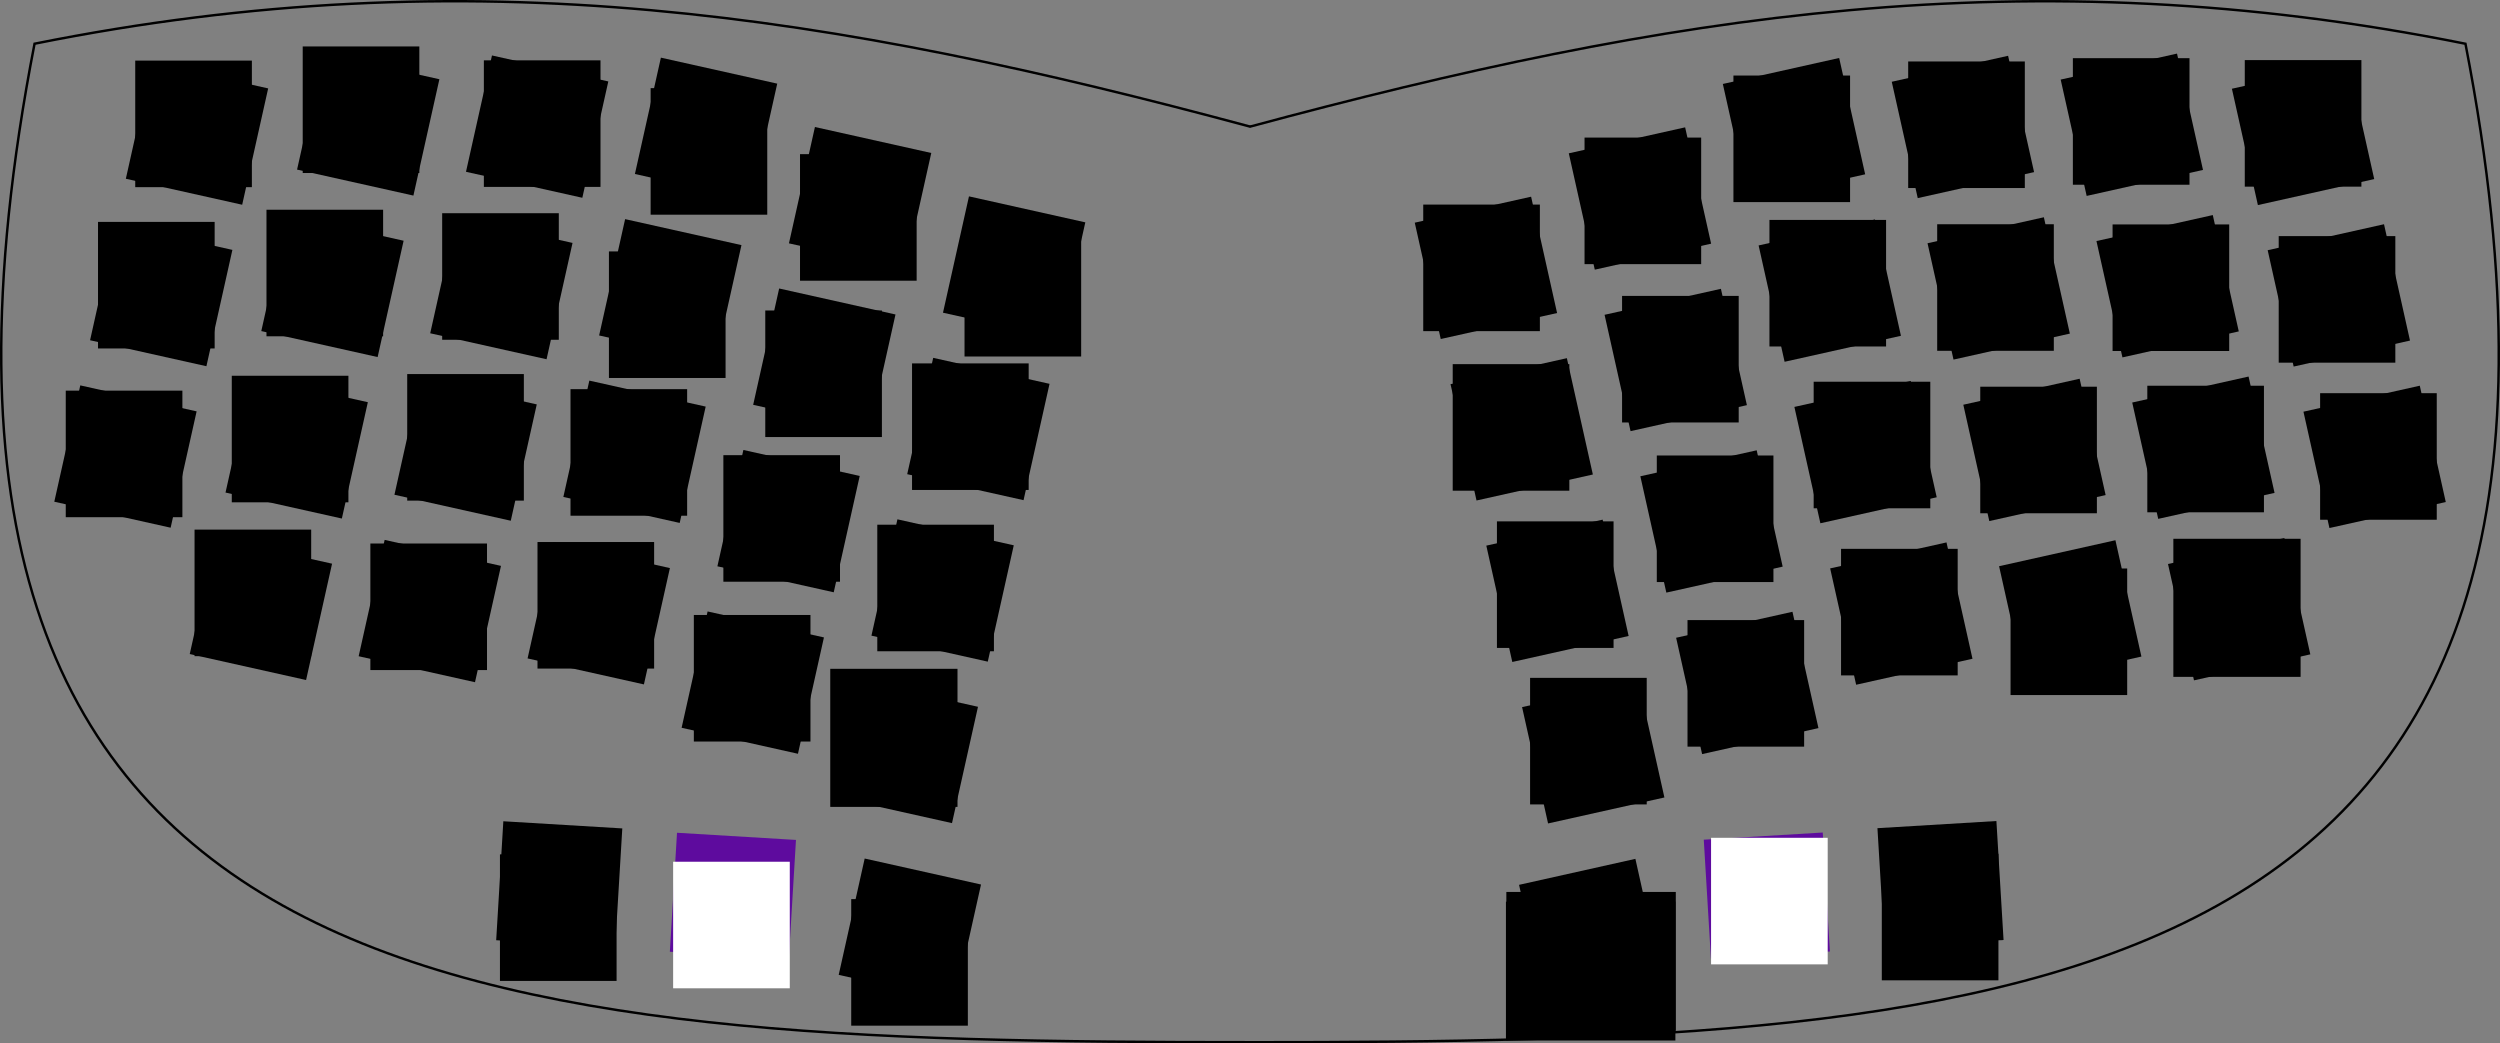 <?xml version="1.0" encoding="UTF-8" standalone="no"?>
<!-- Created with Inkscape (http://www.inkscape.org/) -->

<svg
   xmlns:dc="http://purl.org/dc/elements/1.1/"
   xmlns:cc="http://creativecommons.org/ns#"
   xmlns:rdf="http://www.w3.org/1999/02/22-rdf-syntax-ns#"
   xmlns:svg="http://www.w3.org/2000/svg"
   xmlns="http://www.w3.org/2000/svg"
   xmlns:sodipodi="http://sodipodi.sourceforge.net/DTD/sodipodi-0.dtd"
   xmlns:inkscape="http://www.inkscape.org/namespaces/inkscape"
   width="1017.66"
   height="424.758"
   id="svg4784"
   version="1.1"
   inkscape:version="0.48.3.1 r9886"
   sodipodi:docname="fn-ctrl-layer.svg"
   inkscape:export-filename="/home/suenot/Dropbox/catboard3/article/fn-ctrl-layer.png"
   inkscape:export-xdpi="90"
   inkscape:export-ydpi="90">
  <rect width="100%" height="100%" fill="#808080" stroke="none"/>
  <defs
     id="defs4786" />
  <sodipodi:namedview
     id="base"
     pagecolor="#ffffff"
     bordercolor="#666666"
     borderopacity="1.0"
     inkscape:pageopacity="0.0"
     inkscape:pageshadow="2"
     inkscape:zoom="0.49497475"
     inkscape:cx="432.07545"
     inkscape:cy="102.98766"
     inkscape:document-units="px"
     inkscape:current-layer="layer1"
     showgrid="false"
     fit-margin-top="0"
     fit-margin-left="0"
     fit-margin-right="0"
     fit-margin-bottom="0"
     inkscape:window-width="1024"
     inkscape:window-height="744"
     inkscape:window-x="0"
     inkscape:window-y="24"
     inkscape:window-maximized="1" />
  <g
     inkscape:label="Layer 1"
     inkscape:groupmode="layer"
     id="layer1"
     transform="translate(240.259,-168.555)">
    <rect
       transform="matrix(-0.976,0.218,0.218,0.976,0,0)"
       y="326.579"
       x="-588.863"
       height="48.523"
       width="48.523"
       id="rect6707-4-7-2-7-1-8"
       style="fill:#000000;fill-opacity:1;stroke:none" />
    <rect
       style="fill:#000000;fill-opacity:1;stroke:none"
       id="rect6709-46-4-1-5-4-5"
       width="48.523"
       height="48.523"
       x="-521.565"
       y="312.462"
       transform="matrix(-0.976,0.218,0.218,0.976,0,0)" />
    <rect
       transform="matrix(-0.976,0.218,0.218,0.976,0,0)"
       y="298.346"
       x="-454.266"
       height="48.523"
       width="48.523"
       id="rect6711-9-0-5-5-6-3"
       style="fill:#000000;fill-opacity:1;stroke:none" />
    <rect
       style="fill:#000000;fill-opacity:1;stroke:none"
       id="rect6713-8-9-3-3-0-5"
       width="48.523"
       height="48.523"
       x="-386.919"
       y="312.23"
       transform="matrix(-0.976,0.218,0.218,0.976,0,0)" />
    <rect
       transform="matrix(-0.976,0.218,0.218,0.976,0,0)"
       y="326.114"
       x="-319.572"
       height="48.523"
       width="48.523"
       id="rect6715-5-4-6-93-5-4"
       style="fill:#000000;fill-opacity:1;stroke:none" />
    <rect
       style="fill:#000000;fill-opacity:1;stroke:none"
       id="rect6721-6-8-3-9-2-9"
       width="48.523"
       height="48.523"
       x="-588.747"
       y="393.901"
       transform="matrix(-0.976,0.218,0.218,0.976,0,0)" />
    <rect
       transform="matrix(-0.976,0.218,0.218,0.976,0,0)"
       y="379.785"
       x="-521.448"
       height="48.523"
       width="48.523"
       id="rect6723-0-2-4-5-5-8"
       style="fill:#000000;fill-opacity:1;stroke:none" />
    <rect
       style="fill:#000000;fill-opacity:1;stroke:none"
       id="rect6725-7-4-6-1-1-3"
       width="48.523"
       height="48.523"
       x="-454.15"
       y="365.669"
       transform="matrix(-0.976,0.218,0.218,0.976,0,0)" />
    <rect
       transform="matrix(-0.976,0.218,0.218,0.976,0,0)"
       y="379.553"
       x="-386.803"
       height="48.523"
       width="48.523"
       id="rect6727-2-5-0-10-5-4"
       style="fill:#000000;fill-opacity:1;stroke:none" />
    <rect
       style="fill:#000000;fill-opacity:1;stroke:none"
       id="rect6729-7-5-6-8-4-4"
       width="48.523"
       height="48.523"
       x="-319.456"
       y="393.436"
       transform="matrix(-0.976,0.218,0.218,0.976,0,0)" />
    <rect
       transform="matrix(-0.976,0.218,0.218,0.976,0,0)"
       y="461.224"
       x="-588.631"
       height="48.523"
       width="48.523"
       id="rect6735-6-7-4-4-5-0"
       style="fill:#000000;fill-opacity:1;stroke:none" />
    <rect
       style="fill:#000000;fill-opacity:1;stroke:none"
       id="rect6737-4-1-1-5-8-8"
       width="48.523"
       height="48.523"
       x="-521.332"
       y="447.108"
       transform="matrix(-0.976,0.218,0.218,0.976,0,0)" />
    <rect
       transform="matrix(-0.976,0.218,0.218,0.976,0,0)"
       y="432.992"
       x="-454.034"
       height="48.523"
       width="48.523"
       id="rect6739-7-1-9-3-6-0"
       style="fill:#000000;fill-opacity:1;stroke:none" />
    <rect
       style="fill:#000000;fill-opacity:1;stroke:none"
       id="rect6741-1-5-6-6-4-6"
       width="48.523"
       height="48.523"
       x="-386.687"
       y="446.875"
       transform="matrix(-0.976,0.218,0.218,0.976,0,0)" />
    <rect
       transform="matrix(-0.976,0.218,0.218,0.976,0,0)"
       y="460.759"
       x="-319.34"
       height="48.523"
       width="48.523"
       id="rect6743-3-2-7-2-7-0"
       style="fill:#000000;fill-opacity:1;stroke:none" />
    <rect
       style="fill:#000000;fill-opacity:1;stroke:none"
       id="rect6749-2-7-1-3-0-7"
       width="48.523"
       height="48.523"
       x="-588.515"
       y="528.547"
       transform="matrix(-0.976,0.218,0.218,0.976,0,0)" />
    <rect
       transform="matrix(-0.976,0.218,0.218,0.976,0,0)"
       y="514.431"
       x="-521.216"
       height="48.523"
       width="48.523"
       id="rect6751-1-6-2-98-1-7"
       style="fill:#000000;fill-opacity:1;stroke:none" />
    <rect
       style="fill:#000000;fill-opacity:1;stroke:none"
       id="rect6753-6-1-6-7-2-0"
       width="48.523"
       height="48.523"
       x="-453.917"
       y="500.314"
       transform="matrix(-0.976,0.218,0.218,0.976,0,0)" />
    <rect
       transform="matrix(-0.976,0.218,0.218,0.976,0,0)"
       y="514.198"
       x="-386.571"
       height="48.523"
       width="48.523"
       id="rect6755-38-4-0-8-7-4"
       style="fill:#000000;fill-opacity:1;stroke:none" />
    <rect
       style="fill:#000000;fill-opacity:1;stroke:none"
       id="rect6757-3-2-2-3-0-9"
       width="48.523"
       height="48.523"
       x="-319.223"
       y="528.082"
       transform="matrix(-0.976,0.218,0.218,0.976,0,0)" />
    <rect
       style="fill:#5e0b9e;fill-opacity:1;stroke:none"
       id="rect6761-8-2-4-6-2-9"
       width="48.523"
       height="48.523"
       x="-470.446"
       y="536.747"
       transform="matrix(-0.998,0.06,0.06,0.998,0,0)" />
    <rect
       transform="matrix(-0.976,0.218,0.218,0.976,0,0)"
       y="598.415"
       x="-302.247"
       height="48.523"
       width="48.523"
       id="rect6763-60-2-1-2-9-5"
       style="fill:#000000;fill-opacity:1;stroke:none" />
    <rect
       style="fill:#000000;fill-opacity:1;stroke:none"
       id="rect6761-8-2-6-0-4-3-7"
       width="48.523"
       height="48.523"
       x="-541.308"
       y="536.313"
       transform="matrix(-0.998,0.06,0.06,0.998,0,0)" />
    <rect
       transform="matrix(0.976,0.218,-0.218,0.976,0,0)"
       y="209.358"
       x="-64.668"
       height="48.523"
       width="48.523"
       id="rect6707-4-7-2-1-6-7-7"
       style="fill:#000000;fill-opacity:1;stroke:none" />
    <rect
       style="fill:#000000;fill-opacity:1;stroke:none"
       id="rect6709-46-4-1-3-1-3-5"
       width="48.523"
       height="48.523"
       x="2.631"
       y="195.242"
       transform="matrix(0.976,0.218,-0.218,0.976,0,0)" />
    <rect
       transform="matrix(0.976,0.218,-0.218,0.976,0,0)"
       y="181.126"
       x="69.929"
       height="48.523"
       width="48.523"
       id="rect6711-9-0-5-8-4-1-6"
       style="fill:#000000;fill-opacity:1;stroke:none" />
    <rect
       style="fill:#000000;fill-opacity:1;stroke:none"
       id="rect6713-8-9-3-1-5-2-4"
       width="48.523"
       height="48.523"
       x="137.277"
       y="195.009"
       transform="matrix(0.976,0.218,-0.218,0.976,0,0)" />
    <rect
       transform="matrix(0.976,0.218,-0.218,0.976,0,0)"
       y="208.893"
       x="204.624"
       height="48.523"
       width="48.523"
       id="rect6715-5-4-6-9-5-4-5"
       style="fill:#000000;fill-opacity:1;stroke:none" />
    <rect
       style="fill:#000000;fill-opacity:1;stroke:none"
       id="rect6721-6-8-3-2-4-0-9"
       width="48.523"
       height="48.523"
       x="-64.551"
       y="276.681"
       transform="matrix(0.976,0.218,-0.218,0.976,0,0)" />
    <rect
       transform="matrix(0.976,0.218,-0.218,0.976,0,0)"
       y="262.564"
       x="2.747"
       height="48.523"
       width="48.523"
       id="rect6723-0-2-4-7-2-6-0"
       style="fill:#000000;fill-opacity:1;stroke:none" />
    <rect
       style="fill:#000000;fill-opacity:1;stroke:none"
       id="rect6725-7-4-6-9-8-3-7"
       width="48.523"
       height="48.523"
       x="70.046"
       y="248.448"
       transform="matrix(0.976,0.218,-0.218,0.976,0,0)" />
    <rect
       transform="matrix(0.976,0.218,-0.218,0.976,0,0)"
       y="262.332"
       x="137.393"
       height="48.523"
       width="48.523"
       id="rect6727-2-5-0-1-7-2-9"
       style="fill:#000000;fill-opacity:1;stroke:none" />
    <rect
       style="fill:#000000;fill-opacity:1;stroke:none"
       id="rect6729-7-5-6-6-2-9-1"
       width="48.523"
       height="48.523"
       x="204.74"
       y="276.216"
       transform="matrix(0.976,0.218,-0.218,0.976,0,0)" />
    <rect
       transform="matrix(0.976,0.218,-0.218,0.976,0,0)"
       y="344.003"
       x="-64.435"
       height="48.523"
       width="48.523"
       id="rect6735-6-7-4-0-2-3-2"
       style="fill:#000000;fill-opacity:1;stroke:none" />
    <rect
       style="fill:#000000;fill-opacity:1;stroke:none"
       id="rect6737-4-1-1-3-7-6-6"
       width="48.523"
       height="48.523"
       x="2.864"
       y="329.887"
       transform="matrix(0.976,0.218,-0.218,0.976,0,0)" />
    <rect
       transform="matrix(0.976,0.218,-0.218,0.976,0,0)"
       y="315.771"
       x="70.162"
       height="48.523"
       width="48.523"
       id="rect6739-7-1-9-6-1-4-2"
       style="fill:#000000;fill-opacity:1;stroke:none" />
    <rect
       style="fill:#000000;fill-opacity:1;stroke:none"
       id="rect6741-1-5-6-8-7-9-8"
       width="48.523"
       height="48.523"
       x="137.509"
       y="329.655"
       transform="matrix(0.976,0.218,-0.218,0.976,0,0)" />
    <rect
       transform="matrix(0.976,0.218,-0.218,0.976,0,0)"
       y="343.539"
       x="204.857"
       height="48.523"
       width="48.523"
       id="rect6743-3-2-7-5-2-3-8"
       style="fill:#000000;fill-opacity:1;stroke:none" />
    <rect
       style="fill:#000000;fill-opacity:1;stroke:none"
       id="rect6749-2-7-1-4-9-5-0"
       width="48.523"
       height="48.523"
       x="-64.319"
       y="411.326"
       transform="matrix(0.976,0.218,-0.218,0.976,0,0)" />
    <rect
       transform="matrix(0.976,0.218,-0.218,0.976,0,0)"
       y="397.21"
       x="2.98"
       height="48.523"
       width="48.523"
       id="rect6751-1-6-2-9-2-5-0"
       style="fill:#000000;fill-opacity:1;stroke:none" />
    <rect
       style="fill:#000000;fill-opacity:1;stroke:none"
       id="rect6753-6-1-6-9-8-0-4"
       width="48.523"
       height="48.523"
       x="70.278"
       y="383.094"
       transform="matrix(0.976,0.218,-0.218,0.976,0,0)" />
    <rect
       transform="matrix(0.976,0.218,-0.218,0.976,0,0)"
       y="396.978"
       x="137.625"
       height="48.523"
       width="48.523"
       id="rect6755-38-4-0-3-8-4-2"
       style="fill:#000000;fill-opacity:1;stroke:none" />
    <rect
       style="fill:#000000;fill-opacity:1;stroke:none"
       id="rect6757-3-2-2-0-0-7-7"
       width="48.523"
       height="48.523"
       x="204.973"
       y="410.861"
       transform="matrix(0.976,0.218,-0.218,0.976,0,0)" />
    <rect
       style="fill:#5e0b9e;fill-opacity:1;stroke:none"
       id="rect6761-8-2-4-0-5-1-3"
       width="48.523"
       height="48.523"
       x="65.735"
       y="504.611"
       transform="matrix(0.998,0.06,-0.06,0.998,0,0)" />
    <rect
       transform="matrix(0.976,0.218,-0.218,0.976,0,0)"
       y="481.194"
       x="221.949"
       height="48.523"
       width="48.523"
       id="rect6763-60-2-1-7-9-8-2"
       style="fill:#000000;fill-opacity:1;stroke:none" />
    <rect
       style="fill:#000000;fill-opacity:1;stroke:none"
       id="rect6761-8-2-6-0-0-1-3-3"
       width="48.523"
       height="48.523"
       x="-5.129"
       y="504.178"
       transform="matrix(0.998,0.06,-0.06,0.998,0,0)" />
    <flowRoot
       xml:space="preserve"
       id="flowRoot4253-7-7-0-6-8-6-8-4-7-1"
       style="font-size:40px;font-style:normal;font-weight:normal;line-height:125%;letter-spacing:0px;word-spacing:0px;fill:#000000;fill-opacity:1;stroke:none;font-family:Sans"
       transform="matrix(1.091,0,0,1.091,89.993,132.032)"><flowRegion
         id="flowRegion4255-3-7-5-3-8-1-4-7-0-3"><rect
           id="rect4257-4-4-5-2-2-7-2-7-4-3"
           width="47.477"
           height="51.518"
           x="7.071"
           y="283.019" /></flowRegion><flowPara
         id="flowPara4259-7-5-7-5-2-1-3-9-5-76"
         style="text-align:center;text-anchor:middle;fill:#ffffff">.</flowPara></flowRoot>    <flowRoot
       xml:space="preserve"
       id="flowRoot4253-7-7-0-6-8-6-8-5-2-7-3-4"
       style="font-size:40px;font-style:normal;font-weight:normal;line-height:125%;letter-spacing:0px;word-spacing:0px;fill:#000000;fill-opacity:1;stroke:none;font-family:Sans"
       transform="translate(99.171,251.533)"><flowRegion
         id="flowRegion4255-3-7-5-3-8-1-4-2-68-5-8-7"><rect
           id="rect4257-4-4-5-2-2-7-2-5-59-1-0-7"
           width="47.477"
           height="51.518"
           x="7.071"
           y="283.019" /></flowRegion><flowPara
         id="flowPara4259-7-5-7-5-2-1-3-4-26-5-9-0"
         style="font-size:20px;text-align:center;text-anchor:middle;fill:#ffffff">shift</flowPara></flowRoot>    <flowRoot
       xml:space="preserve"
       id="flowRoot4253-7-7-0-6-8-6-8-5-23-5-9-2"
       style="font-size:40px;font-style:normal;font-weight:normal;line-height:125%;letter-spacing:0px;word-spacing:0px;fill:#ffffff;fill-opacity:1;stroke:none;font-family:Sans"
       transform="translate(26.681,236.319)"><flowRegion
         id="flowRegion4255-3-7-5-3-8-1-4-2-9-6-3-9"><rect
           id="rect4257-4-4-5-2-2-7-2-5-58-9-3-9"
           width="47.477"
           height="51.518"
           x="7.071"
           y="283.019"
           style="fill:#ffffff" /></flowRegion><flowPara
         id="flowPara4259-7-5-7-5-2-1-3-4-8-8-9-0"
         style="font-size:20px;text-align:center;text-anchor:middle;fill:#ffffff">ctrl</flowPara></flowRoot>    <flowRoot
       xml:space="preserve"
       id="flowRoot4253-7-7-0-6-8-6-8-5-40-0-1-0"
       style="font-size:40px;font-style:normal;font-weight:normal;line-height:125%;letter-spacing:0px;word-spacing:0px;fill:#000000;fill-opacity:1;stroke:none;font-family:Sans"
       transform="translate(-43.819,233.319)"><flowRegion
         id="flowRegion4255-3-7-5-3-8-1-4-2-36-4-2-9"><rect
           id="rect4257-4-4-5-2-2-7-2-5-06-3-9-7"
           width="47.477"
           height="51.518"
           x="7.071"
           y="283.019" /></flowRegion><flowPara
         id="flowPara4259-7-5-7-5-2-1-3-4-456-0-1-5"
         style="font-size:20px;text-align:center;text-anchor:middle;fill:#ffffff">alt</flowPara></flowRoot>    <flowRoot
       xml:space="preserve"
       id="flowRoot4253-7-7-0-6-366-8-5-1"
       style="font-size:40px;font-style:normal;font-weight:normal;line-height:125%;letter-spacing:0px;word-spacing:0px;fill:#000000;fill-opacity:1;stroke:none;font-family:Sans"
       transform="translate(365.683,252.575)"><flowRegion
         id="flowRegion4255-3-7-5-3-82-7-5-1"><rect
           id="rect4257-4-4-5-2-61-0-9-3"
           width="68.977"
           height="56.518"
           x="7.071"
           y="283.019"
           style="fill:#000000" /></flowRegion><flowPara
         id="flowPara4259-7-5-7-5-66-1-9-7"
         style="font-size:16px;text-align:center;text-anchor:middle;fill:#000000">space</flowPara></flowRoot>    <flowRoot
       xml:space="preserve"
       id="flowRoot4253-7-7-0-6-96-2-3-9"
       style="font-size:40px;font-style:normal;font-weight:normal;line-height:125%;letter-spacing:0px;word-spacing:0px;fill:#ffffff;fill-opacity:1;stroke:none;font-family:Sans"
       transform="translate(449.183,226.575)"><flowRegion
         id="flowRegion4255-3-7-5-3-845-5-1-0"><rect
           id="rect4257-4-4-5-2-36-2-3-5"
           width="47.477"
           height="51.518"
           x="7.071"
           y="283.019"
           style="fill:#ffffff" /></flowRegion><flowPara
         id="flowPara4259-7-5-7-5-47-0-0-7"
         style="text-align:center;text-anchor:middle;fill:#ffffff">fn</flowPara></flowRoot>    <flowRoot
       xml:space="preserve"
       id="flowRoot4253-7-7-0-6-94-0-9-9"
       style="font-size:40px;font-style:normal;font-weight:normal;line-height:125%;letter-spacing:0px;word-spacing:0px;fill:#000000;fill-opacity:1;stroke:none;font-family:Sans"
       transform="translate(518.683,233.075)"><flowRegion
         id="flowRegion4255-3-7-5-3-88-5-5-7"><rect
           id="rect4257-4-4-5-2-58-7-1-4"
           width="47.477"
           height="51.518"
           x="7.071"
           y="283.019" /></flowRegion><flowPara
         id="flowPara4259-7-5-7-5-63-8-8-4"
         style="font-size:20px;text-align:center;text-anchor:middle;fill:#ffffff">win</flowPara></flowRoot>    <flowRoot
       xml:space="preserve"
       id="flowRoot4253-7-7-0-6-86-7-2-5-5"
       style="font-size:40px;font-style:normal;font-weight:normal;line-height:125%;letter-spacing:0px;word-spacing:0px;fill:#000000;fill-opacity:1;stroke:none;font-family:Sans"
       transform="translate(375.513,161.47)"><flowRegion
         id="flowRegion4255-3-7-5-3-45-3-7-1-0"><rect
           id="rect4257-4-4-5-2-27-9-6-2-2"
           width="47.477"
           height="51.518"
           x="7.071"
           y="283.019" /></flowRegion><flowPara
         id="flowPara4259-7-5-7-5-13-3-6-6-1"
         style="text-align:center;text-anchor:middle;fill:#ffffff">,</flowPara></flowRoot>    <flowRoot
       xml:space="preserve"
       id="flowRoot4253-7-7-0-6-8-6-8-4-7-3-7"
       style="font-size:40px;font-style:normal;font-weight:normal;line-height:125%;letter-spacing:0px;word-spacing:0px;fill:#000000;fill-opacity:1;stroke:none;font-family:Sans"
       transform="matrix(1.091,0,0,1.091,636.72,79.102)"><flowRegion
         id="flowRegion4255-3-7-5-3-8-1-4-7-0-4-1"><rect
           id="rect4257-4-4-5-2-2-7-2-7-4-0-2"
           width="47.477"
           height="51.518"
           x="7.071"
           y="283.019" /></flowRegion><flowPara
         id="flowPara4259-7-5-7-5-2-1-3-9-5-7-4"
         style="text-align:center;text-anchor:middle;fill:#ffffff">\</flowPara></flowRoot>    <flowRoot
       xml:space="preserve"
       id="flowRoot4253-7-7-0-6-8-6-8-5-8-7-4-3-0"
       style="font-size:40px;font-style:normal;font-weight:normal;line-height:125%;letter-spacing:0px;word-spacing:0px;fill:#000000;fill-opacity:1;stroke:none;font-family:Sans"
       transform="translate(-15.099,43.948)"><flowRegion
         id="flowRegion4255-3-7-5-3-8-1-4-2-1-5-3-7-4"><rect
           id="rect4257-4-4-5-2-2-7-2-5-6-8-8-2-7"
           width="47.477"
           height="51.518"
           x="7.071"
           y="283.019" /></flowRegion><flowPara
         id="flowPara4259-7-5-7-5-2-1-3-4-92-1-2-7-2"
         style="text-align:center;text-anchor:middle;fill:#ffffff">«</flowPara></flowRoot>    <flowRoot
       xml:space="preserve"
       id="flowRoot4253-7-7-0-6-8-6-8-5-8-7-4-3-4"
       style="font-size:40px;font-style:normal;font-weight:normal;line-height:125%;letter-spacing:0px;word-spacing:0px;fill:#000000;fill-opacity:1;stroke:none;font-family:Sans"
       transform="translate(47.126,70.818)"><flowRegion
         id="flowRegion4255-3-7-5-3-8-1-4-2-1-5-3-7-8"><rect
           id="rect4257-4-4-5-2-2-7-2-5-6-8-8-2-2"
           width="47.477"
           height="51.518"
           x="7.071"
           y="283.019" /></flowRegion><flowPara
         id="flowPara4259-7-5-7-5-2-1-3-4-92-1-2-7-3"
         style="text-align:center;text-anchor:middle;fill:#ffffff">»</flowPara></flowRoot>    <flowRoot
       xml:space="preserve"
       id="flowRoot4253-7-7-0-6-8-6-8-5-8-7-4-3-9"
       style="font-size:40px;font-style:normal;font-weight:normal;line-height:125%;letter-spacing:0px;word-spacing:0px;fill:#000000;fill-opacity:1;stroke:none;font-family:Sans"
       transform="translate(-28.534,106.173)"><flowRegion
         id="flowRegion4255-3-7-5-3-8-1-4-2-1-5-3-7-84"><rect
           id="rect4257-4-4-5-2-2-7-2-5-6-8-8-2-6"
           width="47.477"
           height="51.518"
           x="7.071"
           y="283.019" /></flowRegion><flowPara
         id="flowPara4259-7-5-7-5-2-1-3-4-92-1-2-7-4"
         style="text-align:center;text-anchor:middle;fill:#ffffff">„</flowPara></flowRoot>    <flowRoot
       xml:space="preserve"
       id="flowRoot4253-7-7-0-6-8-6-8-5-8-7-4-3-6"
       style="font-size:40px;font-style:normal;font-weight:normal;line-height:125%;letter-spacing:0px;word-spacing:0px;fill:#000000;fill-opacity:1;stroke:none;font-family:Sans"
       transform="translate(35.105,135.872)"><flowRegion
         id="flowRegion4255-3-7-5-3-8-1-4-2-1-5-3-7-9"><rect
           id="rect4257-4-4-5-2-2-7-2-5-6-8-8-2-24"
           width="47.477"
           height="51.518"
           x="7.071"
           y="283.019" /></flowRegion><flowPara
         id="flowPara4259-7-5-7-5-2-1-3-4-92-1-2-7-1"
         style="text-align:center;text-anchor:middle;fill:#ffffff">“</flowPara></flowRoot>    <flowRoot
       xml:space="preserve"
       id="flowRoot4253-7-7-0-6-8-6-8-5-8-7-4-3-5"
       style="font-size:40px;font-style:normal;font-weight:normal;line-height:125%;letter-spacing:0px;word-spacing:0px;fill:#000000;fill-opacity:1;stroke:none;font-family:Sans"
       transform="translate(0.545,-12.118)"><flowRegion
         id="flowRegion4255-3-7-5-3-8-1-4-2-1-5-3-7-95"><rect
           id="rect4257-4-4-5-2-2-7-2-5-6-8-8-2-4"
           width="47.477"
           height="51.518"
           x="7.071"
           y="283.019" /></flowRegion><flowPara
         id="flowPara4259-7-5-7-5-2-1-3-4-92-1-2-7-7"
         style="text-align:center;text-anchor:middle;fill:#ffffff">“</flowPara></flowRoot>    <flowRoot
       xml:space="preserve"
       id="flowRoot4253-7-7-0-6-8-6-8-5-8-7-4-3-09"
       style="font-size:40px;font-style:normal;font-weight:normal;line-height:125%;letter-spacing:0px;word-spacing:0px;fill:#000000;fill-opacity:1;stroke:none;font-family:Sans"
       transform="translate(64.185,11.924)"><flowRegion
         id="flowRegion4255-3-7-5-3-8-1-4-2-1-5-3-7-91"><rect
           id="rect4257-4-4-5-2-2-7-2-5-6-8-8-2-40"
           width="47.477"
           height="51.518"
           x="7.071"
           y="283.019" /></flowRegion><flowPara
         id="flowPara4259-7-5-7-5-2-1-3-4-92-1-2-7-30"
         style="text-align:center;text-anchor:middle;fill:#ffffff">”</flowPara></flowRoot>    <flowRoot
       xml:space="preserve"
       id="flowRoot4253-7-7-0-6-8-6-8-5-8-7-4-3-5-0"
       style="font-size:40px;font-style:normal;font-weight:normal;line-height:125%;letter-spacing:0px;word-spacing:0px;fill:#000000;fill-opacity:1;stroke:none;font-family:Sans"
       transform="translate(17.516,-78.586)"><flowRegion
         id="flowRegion4255-3-7-5-3-8-1-4-2-1-5-3-7-95-6"><rect
           id="rect4257-4-4-5-2-2-7-2-5-6-8-8-2-4-7"
           width="47.477"
           height="51.518"
           x="7.071"
           y="283.019" /></flowRegion><flowPara
         id="flowPara4259-7-5-7-5-2-1-3-4-92-1-2-7-7-7"
         style="text-align:center;text-anchor:middle;fill:#ffffff">‘</flowPara></flowRoot>    <flowRoot
       xml:space="preserve"
       id="flowRoot4253-7-7-0-6-8-6-8-5-8-7-4-3-5-5"
       style="font-size:40px;font-style:normal;font-weight:normal;line-height:125%;letter-spacing:0px;word-spacing:0px;fill:#000000;fill-opacity:1;stroke:none;font-family:Sans"
       transform="translate(78.327,-51.716)"><flowRegion
         id="flowRegion4255-3-7-5-3-8-1-4-2-1-5-3-7-95-4"><rect
           id="rect4257-4-4-5-2-2-7-2-5-6-8-8-2-4-5"
           width="47.477"
           height="51.518"
           x="7.071"
           y="283.019" /></flowRegion><flowPara
         id="flowPara4259-7-5-7-5-2-1-3-4-92-1-2-7-7-2"
         style="text-align:center;text-anchor:middle;fill:#ffffff">’</flowPara></flowRoot>    <flowRoot
       xml:space="preserve"
       id="flowRoot4253-7-7-0-6-8-6-8-5-9-1-2-3-4"
       style="font-size:40px;font-style:normal;font-weight:normal;line-height:125%;letter-spacing:0px;word-spacing:0px;fill:#000000;fill-opacity:1;stroke:none;font-family:Sans"
       transform="translate(145.295,-20.862)"><flowRegion
         id="flowRegion4255-3-7-5-3-8-1-4-2-3-8-5-5-8"><rect
           id="rect4257-4-4-5-2-2-7-2-5-24-9-1-1-92"
           width="47.477"
           height="51.518"
           x="7.071"
           y="283.019" /></flowRegion><flowPara
         id="flowPara4259-7-5-7-5-2-1-3-4-00-5-3-9-6"
         style="text-align:center;text-anchor:middle;fill:#ffffff">`</flowPara></flowRoot>    <flowRoot
       xml:space="preserve"
       id="flowRoot4253-7-7-0-6-8-6-8-5-8-7-4-3-09-4"
       style="font-size:40px;font-style:normal;font-weight:normal;line-height:125%;letter-spacing:0px;word-spacing:0px;fill:#000000;fill-opacity:1;stroke:none;font-family:Sans"
       transform="translate(-67.337,-27.674)"><flowRegion
         id="flowRegion4255-3-7-5-3-8-1-4-2-1-5-3-7-91-2"><rect
           id="rect4257-4-4-5-2-2-7-2-5-6-8-8-2-40-1"
           width="47.477"
           height="51.518"
           x="7.071"
           y="283.019" /></flowRegion><flowPara
         id="flowPara4259-7-5-7-5-2-1-3-4-92-1-2-7-30-1"
         style="text-align:center;text-anchor:middle;fill:#ffffff">–</flowPara></flowRoot>    <flowRoot
       xml:space="preserve"
       id="flowRoot4253-7-7-0-6-8-6-8-5-8-7-4-3-09-7"
       style="font-size:40px;font-style:normal;font-weight:normal;line-height:125%;letter-spacing:0px;word-spacing:0px;fill:#000000;fill-opacity:1;stroke:none;font-family:Sans"
       transform="translate(-50.367,-89.9)"><flowRegion
         id="flowRegion4255-3-7-5-3-8-1-4-2-1-5-3-7-91-0"><rect
           id="rect4257-4-4-5-2-2-7-2-5-6-8-8-2-40-7"
           width="47.477"
           height="51.518"
           x="7.071"
           y="283.019" /></flowRegion><flowPara
         id="flowPara4259-7-5-7-5-2-1-3-4-92-1-2-7-30-8"
         style="text-align:center;text-anchor:middle;fill:#ffffff">—</flowPara></flowRoot>    <flowRoot
       xml:space="preserve"
       id="flowRoot4253-7-7-0-6-8-6-8-5-8-7-4-3-09-8"
       style="font-size:40px;font-style:normal;font-weight:normal;line-height:125%;letter-spacing:0px;word-spacing:0px;fill:#000000;fill-opacity:1;stroke:none;font-family:Sans"
       transform="translate(-96.565,106.779)"><flowRegion
         id="flowRegion4255-3-7-5-3-8-1-4-2-1-5-3-7-91-8"><rect
           id="rect4257-4-4-5-2-2-7-2-5-6-8-8-2-40-6"
           width="47.477"
           height="51.518"
           x="7.071"
           y="283.019" /></flowRegion><flowPara
         id="flowPara4259-7-5-7-5-2-1-3-4-92-1-2-7-30-0"
         style="text-align:center;text-anchor:middle;fill:#ffffff">-</flowPara></flowRoot>    <flowRoot
       xml:space="preserve"
       id="flowRoot4253-7-7-0-6-3-4-0-3"
       style="font-size:40px;font-style:normal;font-weight:normal;line-height:125%;letter-spacing:0px;word-spacing:0px;fill:#000000;fill-opacity:1;stroke:none;font-family:Sans"
       transform="translate(-81.567,37.805)"><flowRegion
         id="flowRegion4255-3-7-5-3-3-1-0-5"><rect
           id="rect4257-4-4-5-2-1-8-5-7"
           width="47.477"
           height="51.518"
           x="7.071"
           y="283.019" /></flowRegion><flowPara
         id="flowPara4259-7-5-7-5-4-1-7-8"
         style="text-align:center;text-anchor:middle;fill:#ffffff">_</flowPara></flowRoot>    <flowRoot
       xml:space="preserve"
       id="flowRoot4253-7-7-0-6-8-6-8-5-8-7-4-3-4-9"
       style="font-size:40px;font-style:normal;font-weight:normal;line-height:125%;letter-spacing:0px;word-spacing:0px;fill:#000000;fill-opacity:1;stroke:none;font-family:Sans"
       transform="translate(529.424,-89.442)"><flowRegion
         id="flowRegion4255-3-7-5-3-8-1-4-2-1-5-3-7-8-2"><rect
           id="rect4257-4-4-5-2-2-7-2-5-6-8-8-2-2-1"
           width="47.477"
           height="51.518"
           x="7.071"
           y="283.019" /></flowRegion><flowPara
         id="flowPara4259-7-5-7-5-2-1-3-4-92-1-2-7-3-9"
         style="text-align:center;text-anchor:middle;fill:#ffffff">∃</flowPara></flowRoot>    <flowRoot
       xml:space="preserve"
       id="flowRoot4253-7-7-0-6-62-6-3-0"
       style="font-size:40px;font-style:normal;font-weight:normal;line-height:125%;letter-spacing:0px;word-spacing:0px;fill:#000000;fill-opacity:1;stroke:none;font-family:Sans"
       transform="translate(472.948,-24.941)"><flowRegion
         id="flowRegion4255-3-7-5-3-7-2-8-2"><rect
           id="rect4257-4-4-5-2-84-1-0-5"
           width="47.477"
           height="51.518"
           x="7.071"
           y="283.019" /></flowRegion><flowPara
         id="flowPara4259-7-5-7-5-0-2-1-2"
         style="text-align:center;text-anchor:middle;fill:#ffffff">↑</flowPara></flowRoot>    <flowRoot
       xml:space="preserve"
       id="flowRoot4253-7-7-0-6-7-8-3-3"
       style="font-size:40px;font-style:normal;font-weight:normal;line-height:125%;letter-spacing:0px;word-spacing:0px;fill:#000000;fill-opacity:1;stroke:none;font-family:Sans"
       transform="translate(490.948,40.923)"><flowRegion
         id="flowRegion4255-3-7-5-3-2-0-6-2"><rect
           id="rect4257-4-4-5-2-699-3-9-6"
           width="47.477"
           height="51.518"
           x="7.071"
           y="283.019" /></flowRegion><flowPara
         id="flowPara4259-7-5-7-5-57-2-2-6"
         style="text-align:center;text-anchor:middle;fill:#ffffff">↓</flowPara></flowRoot>    <flowRoot
       xml:space="preserve"
       id="flowRoot4253-7-7-0-6-36-3-5-7"
       style="font-size:40px;font-style:normal;font-weight:normal;line-height:125%;letter-spacing:0px;word-spacing:0px;fill:#000000;fill-opacity:1;stroke:none;font-family:Sans"
       transform="translate(558.762,42.95)"><flowRegion
         id="flowRegion4255-3-7-5-3-0-5-8-8"><rect
           id="rect4257-4-4-5-2-64-3-2-3"
           width="47.477"
           height="51.518"
           x="7.071"
           y="283.019" /></flowRegion><flowPara
         id="flowPara4259-7-5-7-5-120-1-0-4"
         style="text-align:center;text-anchor:middle;fill:#ffffff">→</flowPara></flowRoot>    <flowRoot
       xml:space="preserve"
       id="flowRoot4253-7-7-0-6-58-1-0-1"
       style="font-size:40px;font-style:normal;font-weight:normal;line-height:125%;letter-spacing:0px;word-spacing:0px;fill:#000000;fill-opacity:1;stroke:none;font-family:Sans"
       transform="translate(427.094,70.95)"><flowRegion
         id="flowRegion4255-3-7-5-3-19-0-3-9"><rect
           id="rect4257-4-4-5-2-19-1-9-6"
           width="47.477"
           height="51.518"
           x="7.071"
           y="283.019" /></flowRegion><flowPara
         id="flowPara4259-7-5-7-5-80-6-2-8"
         style="text-align:center;text-anchor:middle;fill:#ffffff">←</flowPara></flowRoot>    <flowRoot
       xml:space="preserve"
       id="flowRoot4253-7-7-0-6-58-1-0-1-5"
       style="font-size:40px;font-style:normal;font-weight:normal;line-height:125%;letter-spacing:0px;word-spacing:0px;fill:#000000;fill-opacity:1;stroke:none;font-family:Sans"
       transform="translate(439.594,137.95)"><flowRegion
         id="flowRegion4255-3-7-5-3-19-0-3-9-1"><rect
           id="rect4257-4-4-5-2-19-1-9-6-9"
           width="47.477"
           height="51.518"
           x="7.071"
           y="283.019" /></flowRegion><flowPara
         id="flowPara4259-7-5-7-5-80-6-2-8-1"
         style="text-align:center;text-anchor:middle;fill:#ffffff">©</flowPara></flowRoot>    <flowRoot
       xml:space="preserve"
       id="flowRoot4253-7-7-0-6-58-1-0-1-2"
       style="font-size:40px;font-style:normal;font-weight:normal;line-height:125%;letter-spacing:0px;word-spacing:0px;fill:#000000;fill-opacity:1;stroke:none;font-family:Sans"
       transform="translate(502.094,108.95)"><flowRegion
         id="flowRegion4255-3-7-5-3-19-0-3-9-2"><rect
           id="rect4257-4-4-5-2-19-1-9-6-3"
           width="47.477"
           height="51.518"
           x="7.071"
           y="283.019" /></flowRegion><flowPara
         id="flowPara4259-7-5-7-5-80-6-2-8-9"
         style="text-align:center;text-anchor:middle;fill:#ffffff">®</flowPara></flowRoot>    <flowRoot
       xml:space="preserve"
       id="flowRoot4253-7-7-0-6-58-1-0-1-1"
       style="font-size:40px;font-style:normal;font-weight:normal;line-height:125%;letter-spacing:0px;word-spacing:0px;fill:#000000;fill-opacity:1;stroke:none;font-family:Sans"
       transform="translate(571.094,116.95)"><flowRegion
         id="flowRegion4255-3-7-5-3-19-0-3-9-26"><rect
           id="rect4257-4-4-5-2-19-1-9-6-6"
           width="47.477"
           height="51.518"
           x="7.071"
           y="283.019" /></flowRegion><flowPara
         id="flowPara4259-7-5-7-5-80-6-2-8-5"
         style="text-align:center;text-anchor:middle;fill:#ffffff">™</flowPara></flowRoot>    <flowRoot
       xml:space="preserve"
       id="flowRoot4253-7-7-0-6-8-6-8-5-8-7-4-3-09-2"
       style="font-size:40px;font-style:normal;font-weight:normal;line-height:125%;letter-spacing:0px;word-spacing:0px;fill:#000000;fill-opacity:1;stroke:none;font-family:Sans"
       transform="translate(344.016,33.766)"><flowRegion
         id="flowRegion4255-3-7-5-3-8-1-4-2-1-5-3-7-91-7"><rect
           id="rect4257-4-4-5-2-2-7-2-5-6-8-8-2-40-77"
           width="47.477"
           height="51.518"
           x="7.071"
           y="283.019" /></flowRegion><flowPara
         id="flowPara4259-7-5-7-5-2-1-3-4-92-1-2-7-30-7"
         style="text-align:center;text-anchor:middle;fill:#ffffff">¥</flowPara></flowRoot>    <flowRoot
       xml:space="preserve"
       id="flowRoot4253-7-7-0-6-8-6-8-5-8-7-4-3-09-83"
       style="font-size:40px;font-style:normal;font-weight:normal;line-height:125%;letter-spacing:0px;word-spacing:0px;fill:#000000;fill-opacity:1;stroke:none;font-family:Sans"
       transform="translate(362.016,97.766)"><flowRegion
         id="flowRegion4255-3-7-5-3-8-1-4-2-1-5-3-7-91-5"><rect
           id="rect4257-4-4-5-2-2-7-2-5-6-8-8-2-40-4"
           width="47.477"
           height="51.518"
           x="7.071"
           y="283.019" /></flowRegion><flowPara
         id="flowPara4259-7-5-7-5-2-1-3-4-92-1-2-7-30-6"
         style="text-align:center;text-anchor:middle;fill:#ffffff">€</flowPara></flowRoot>    <flowRoot
       xml:space="preserve"
       id="flowRoot4253-7-7-0-6-8-6-8-5-8-7-4-3-09-2-0"
       style="font-size:40px;font-style:normal;font-weight:normal;line-height:125%;letter-spacing:0px;word-spacing:0px;fill:#000000;fill-opacity:1;stroke:none;font-family:Sans"
       transform="translate(412.957,5.991)"><flowRegion
         id="flowRegion4255-3-7-5-3-8-1-4-2-1-5-3-7-91-7-0"><rect
           id="rect4257-4-4-5-2-2-7-2-5-6-8-8-2-40-77-6"
           width="47.477"
           height="51.518"
           x="7.071"
           y="283.019" /></flowRegion><flowPara
         id="flowPara4259-7-5-7-5-2-1-3-4-92-1-2-7-30-7-3"
         style="text-align:center;text-anchor:middle;fill:#ffffff">£</flowPara></flowRoot>    <flowRoot
       xml:space="preserve"
       id="flowRoot4253-7-7-0-6-8-6-8-5-8-7-4-3-09-20"
       style="font-size:40px;font-style:normal;font-weight:normal;line-height:125%;letter-spacing:0px;word-spacing:0px;fill:#000000;fill-opacity:1;stroke:none;font-family:Sans"
       transform="translate(-124.108,-95.557)"><flowRegion
         id="flowRegion4255-3-7-5-3-8-1-4-2-1-5-3-7-91-83"><rect
           id="rect4257-4-4-5-2-2-7-2-5-6-8-8-2-40-9"
           width="47.477"
           height="51.518"
           x="7.071"
           y="283.019" /></flowRegion><flowPara
         id="flowPara4259-7-5-7-5-2-1-3-4-92-1-2-7-30-14"
         style="text-align:center;text-anchor:middle;fill:#ffffff">≠</flowPara></flowRoot>    <flowRoot
       xml:space="preserve"
       id="flowRoot4253-7-7-0-6-8-6-8-5-8-7-4-3-09-6"
       style="font-size:40px;font-style:normal;font-weight:normal;line-height:125%;letter-spacing:0px;word-spacing:0px;fill:#000000;fill-opacity:1;stroke:none;font-family:Sans"
       transform="translate(-138.856,-29.089)"><flowRegion
         id="flowRegion4255-3-7-5-3-8-1-4-2-1-5-3-7-91-1"><rect
           id="rect4257-4-4-5-2-2-7-2-5-6-8-8-2-40-96"
           width="47.477"
           height="51.518"
           x="7.071"
           y="283.019" /></flowRegion><flowPara
         id="flowPara4259-7-5-7-5-2-1-3-4-92-1-2-7-30-79"
         style="text-align:center;text-anchor:middle;fill:#ffffff">± </flowPara></flowRoot>    <flowRoot
       xml:space="preserve"
       id="flowRoot4253-7-7-0-6-366-8-5-8"
       style="font-size:40px;font-style:normal;font-weight:normal;line-height:125%;letter-spacing:0px;word-spacing:0px;fill:#000000;fill-opacity:1;stroke:none;font-family:Sans"
       transform="translate(365.85,248.617)"><flowRegion
         id="flowRegion4255-3-7-5-3-82-7-5-8"><rect
           id="rect4257-4-4-5-2-61-0-9-4"
           width="68.977"
           height="56.518"
           x="7.071"
           y="283.019" /></flowRegion><flowPara
         id="flowPara4259-7-5-7-5-66-1-9-5"
         style="font-size:16px;text-align:center;text-anchor:middle;fill:#ffffff">space</flowPara></flowRoot>    <rect
       style="fill:#000000;fill-opacity:1;stroke:none"
       id="rect5184-2-9-1-3-01"
       width="48.523"
       height="48.523"
       x="-656.07"
       y="345.411"
       transform="matrix(-0.976,0.218,0.218,0.976,0,0)" />
    <rect
       transform="matrix(-0.976,0.218,0.218,0.976,0,0)"
       y="412.734"
       x="-655.954"
       height="48.523"
       width="48.523"
       id="rect6719-6-8-3-7"
       style="fill:#000000;fill-opacity:1;stroke:none" />
    <rect
       style="fill:#000000;fill-opacity:1;stroke:none"
       id="rect6733-2-1-6-8"
       width="48.523"
       height="48.523"
       x="-655.838"
       y="480.057"
       transform="matrix(-0.976,0.218,0.218,0.976,0,0)" />
    <rect
       style="fill:#000000;fill-opacity:1;stroke:none"
       id="rect5184-2-9-1-3-0-69"
       width="48.523"
       height="48.523"
       x="-131.874"
       y="228.19"
       transform="matrix(0.976,0.218,-0.218,0.976,0,0)" />
    <rect
       transform="matrix(0.976,0.218,-0.218,0.976,0,0)"
       y="295.513"
       x="-131.757"
       height="48.523"
       width="48.523"
       id="rect6719-6-8-3-8-1"
       style="fill:#000000;fill-opacity:1;stroke:none" />
    <rect
       style="fill:#000000;fill-opacity:1;stroke:none"
       id="rect6733-2-1-6-5-81"
       width="48.523"
       height="48.523"
       x="-131.641"
       y="362.836"
       transform="matrix(0.976,0.218,-0.218,0.976,0,0)" />
    <g
       id="g10366"
       transform="translate(-66.099,-4613.2)">
      <path
         sodipodi:nodetypes="ccc"
         inkscape:connector-curvature="0"
         id="path6432-6-77"
         d="m 334.435,5206.012 c 314.052,0 571.392,-12.765 495.005,-406.446 -178.224,-35.77 -325.286,-11.929 -494.905,33.77"
         style="fill:none;stroke:#000000;stroke-width:1px;stroke-linecap:butt;stroke-linejoin:miter;stroke-opacity:1" />
      <path
         sodipodi:nodetypes="ccc"
         inkscape:connector-curvature="0"
         id="path6432-6-2-75"
         d="m 334.907,5205.999 c -314.052,0 -571.392,-12.765 -495.005,-406.446 178.224,-35.77 325.286,-11.929 494.905,33.77"
         style="fill:none;stroke:#000000;stroke-width:1px;stroke-linecap:butt;stroke-linejoin:miter;stroke-opacity:1" />
    </g>
    <flowRoot
       xml:space="preserve"
       id="flowRoot4253-7-7-0-6-868-4-4-8"
       style="font-size:40px;font-style:normal;font-weight:normal;line-height:125%;letter-spacing:0px;word-spacing:0px;fill:#000000;fill-opacity:1;stroke:none;font-family:Sans"
       transform="translate(666.436,-90.001)"><flowRegion
         id="flowRegion4255-3-7-5-3-01-5-0-3"><rect
           id="rect4257-4-4-5-2-37-4-12-6"
           width="47.477"
           height="51.518"
           x="7.071"
           y="283.019" /></flowRegion><flowPara
         id="flowPara4259-7-5-7-5-7-4-0-9"
         style="text-align:center;text-anchor:middle;fill:#ffffff">Ъ</flowPara></flowRoot>    <flowRoot
       xml:space="preserve"
       id="flowRoot4253-7-7-0-6-868-4-4-0"
       style="font-size:40px;font-style:normal;font-weight:normal;line-height:125%;letter-spacing:0px;word-spacing:0px;fill:#000000;fill-opacity:1;stroke:none;font-family:Sans"
       transform="translate(680.248,-18.353)"><flowRegion
         id="flowRegion4255-3-7-5-3-01-5-0-9"><rect
           id="rect4257-4-4-5-2-37-4-12-7"
           width="47.477"
           height="51.518"
           x="7.071"
           y="283.019" /></flowRegion><flowPara
         id="flowPara4259-7-5-7-5-7-4-0-2"
         style="text-align:center;text-anchor:middle;fill:#ffffff">Ь</flowPara></flowRoot>    <flowRoot
       xml:space="preserve"
       id="flowRoot4253-7-7-0-6-868-4-4-0-0"
       style="font-size:40px;font-style:normal;font-weight:normal;line-height:125%;letter-spacing:0px;word-spacing:0px;fill:#000000;fill-opacity:1;stroke:none;font-family:Sans"
       transform="translate(541.229,-23.182)"><flowRegion
         id="flowRegion4255-3-7-5-3-01-5-0-9-5"><rect
           id="rect4257-4-4-5-2-37-4-12-7-5"
           width="47.477"
           height="51.518"
           x="7.071"
           y="283.019" /></flowRegion><flowPara
         id="flowPara4259-7-5-7-5-7-4-0-2-4"
         style="text-align:center;text-anchor:middle;fill:#ffffff">щ</flowPara></flowRoot>    <flowRoot
       xml:space="preserve"
       id="flowRoot4253-7-7-0-6-868-4-4-8-4"
       style="font-size:40px;font-style:normal;font-weight:normal;line-height:125%;letter-spacing:0px;word-spacing:0px;fill:#000000;fill-opacity:1;stroke:none;font-family:Sans"
       transform="translate(596.46,-90.785)"><flowRegion
         id="flowRegion4255-3-7-5-3-01-5-0-3-5"><rect
           id="rect4257-4-4-5-2-37-4-12-6-5"
           width="47.477"
           height="51.518"
           x="7.071"
           y="283.019" /></flowRegion><flowPara
         id="flowPara4259-7-5-7-5-7-4-0-9-8"
         style="text-align:center;text-anchor:middle;fill:#ffffff">· </flowPara></flowRoot>    <flowRoot
       xml:space="preserve"
       id="flowRoot4253-7-7-0-6-868-4-4-8-2"
       style="font-size:40px;font-style:normal;font-weight:normal;line-height:125%;letter-spacing:0px;word-spacing:0px;fill:#000000;fill-opacity:1;stroke:none;font-family:Sans"
       transform="translate(612.622,-23.105)"><flowRegion
         id="flowRegion4255-3-7-5-3-01-5-0-3-57"><rect
           id="rect4257-4-4-5-2-37-4-12-6-1"
           width="47.477"
           height="51.518"
           x="7.071"
           y="283.019" /></flowRegion><flowPara
         id="flowPara4259-7-5-7-5-7-4-0-9-6"
         style="text-align:center;text-anchor:middle;fill:#ffffff">•</flowPara></flowRoot>    <flowRoot
       xml:space="preserve"
       id="flowRoot4253-7-7-0-6-868-4-4-8-5"
       style="font-size:40px;font-style:normal;font-weight:normal;line-height:125%;letter-spacing:0px;word-spacing:0px;fill:#000000;fill-opacity:1;stroke:none;font-family:Sans"
       transform="translate(626.764,42.555)"><flowRegion
         id="flowRegion4255-3-7-5-3-01-5-0-3-0"><rect
           id="rect4257-4-4-5-2-37-4-12-6-9"
           width="47.477"
           height="51.518"
           x="7.071"
           y="283.019" /></flowRegion><flowPara
         id="flowPara4259-7-5-7-5-7-4-0-9-2"
         style="text-align:center;text-anchor:middle;fill:#ffffff">°</flowPara></flowRoot>    <flowRoot
       xml:space="preserve"
       id="flowRoot4253-7-7-0-6-868-4-4-0-8"
       style="font-size:40px;font-style:normal;font-weight:normal;line-height:125%;letter-spacing:0px;word-spacing:0px;fill:#000000;fill-opacity:1;stroke:none;font-family:Sans"
       transform="translate(697.108,45.585)"><flowRegion
         id="flowRegion4255-3-7-5-3-01-5-0-9-2"><rect
           id="rect4257-4-4-5-2-37-4-12-7-3"
           width="47.477"
           height="51.518"
           x="7.071"
           y="283.019" /></flowRegion><flowPara
         id="flowPara4259-7-5-7-5-7-4-0-2-9"
         style="text-align:center;text-anchor:middle;fill:#ffffff">…</flowPara></flowRoot>    <flowRoot
       xml:space="preserve"
       id="flowRoot4253-7-7-0-6-8-6-8-5-8-7-4-3-09-6-1"
       style="font-size:40px;font-style:normal;font-weight:normal;line-height:125%;letter-spacing:0px;word-spacing:0px;fill:#000000;fill-opacity:1;stroke:none;font-family:Sans"
       transform="translate(-168.135,101.123)"><flowRegion
         id="flowRegion4255-3-7-5-3-8-1-4-2-1-5-3-7-91-1-4"><rect
           id="rect4257-4-4-5-2-2-7-2-5-6-8-8-2-40-96-4"
           width="47.477"
           height="51.518"
           x="7.071"
           y="283.019" /></flowRegion><flowPara
         id="flowPara4259-7-5-7-5-2-1-3-4-92-1-2-7-30-79-9"
         style="text-align:center;text-anchor:middle;fill:#ffffff">≥</flowPara></flowRoot>    <flowRoot
       xml:space="preserve"
       id="flowRoot4253-7-7-0-6-8-6-8-5-8-7-4-3-09-6-3"
       style="font-size:40px;font-style:normal;font-weight:normal;line-height:125%;letter-spacing:0px;word-spacing:0px;fill:#000000;fill-opacity:1;stroke:none;font-family:Sans"
       transform="translate(-152.982,38.494)"><flowRegion
         id="flowRegion4255-3-7-5-3-8-1-4-2-1-5-3-7-91-1-9"><rect
           id="rect4257-4-4-5-2-2-7-2-5-6-8-8-2-40-96-3"
           width="47.477"
           height="51.518"
           x="7.071"
           y="283.019" /></flowRegion><flowPara
         id="flowPara4259-7-5-7-5-2-1-3-4-92-1-2-7-30-79-2"
         style="text-align:center;text-anchor:middle;fill:#ffffff">≤</flowPara></flowRoot>    <flowRoot
       xml:space="preserve"
       id="flowRoot4253-7-7-0-6-8-6-8-5-8-7-4-3-09-20-2"
       style="font-size:40px;font-style:normal;font-weight:normal;line-height:125%;letter-spacing:0px;word-spacing:0px;fill:#000000;fill-opacity:1;stroke:none;font-family:Sans"
       transform="translate(-192.279,-89.796)"><flowRegion
         id="flowRegion4255-3-7-5-3-8-1-4-2-1-5-3-7-91-83-2"><rect
           id="rect4257-4-4-5-2-2-7-2-5-6-8-8-2-40-9-6"
           width="47.477"
           height="51.518"
           x="7.071"
           y="283.019" /></flowRegion><flowPara
         id="flowPara4259-7-5-7-5-2-1-3-4-92-1-2-7-30-14-1"
         style="text-align:center;text-anchor:middle;fill:#ffffff">≡</flowPara></flowRoot>    <flowRoot
       xml:space="preserve"
       id="flowRoot4253-7-7-0-6-8-6-8-5-8-7-4-3-09-20-3"
       style="font-size:40px;font-style:normal;font-weight:normal;line-height:125%;letter-spacing:0px;word-spacing:0px;fill:#000000;fill-opacity:1;stroke:none;font-family:Sans"
       transform="translate(-207.432,-24.136)"><flowRegion
         id="flowRegion4255-3-7-5-3-8-1-4-2-1-5-3-7-91-83-7"><rect
           id="rect4257-4-4-5-2-2-7-2-5-6-8-8-2-40-9-7"
           width="47.477"
           height="51.518"
           x="7.071"
           y="283.019" /></flowRegion><flowPara
         id="flowPara4259-7-5-7-5-2-1-3-4-92-1-2-7-30-14-8"
         style="text-align:center;text-anchor:middle;fill:#ffffff">≈</flowPara></flowRoot>    <flowRoot
       xml:space="preserve"
       id="flowRoot4253-7-7-0-6-8-6-8-5-8-7-4-3-09-20-8"
       style="font-size:40px;font-style:normal;font-weight:normal;line-height:125%;letter-spacing:0px;word-spacing:0px;fill:#000000;fill-opacity:1;stroke:none;font-family:Sans"
       transform="translate(-220.564,44.554)"><flowRegion
         id="flowRegion4255-3-7-5-3-8-1-4-2-1-5-3-7-91-83-8"><rect
           id="rect4257-4-4-5-2-2-7-2-5-6-8-8-2-40-9-4"
           width="47.477"
           height="51.518"
           x="7.071"
           y="283.019" /></flowRegion><flowPara
         id="flowPara4259-7-5-7-5-2-1-3-4-92-1-2-7-30-14-0"
         style="text-align:center;text-anchor:middle;fill:#ffffff">≠</flowPara></flowRoot>    <flowRoot
       xml:space="preserve"
       id="flowRoot4253-7-7-0-6-8-6-8-5-8-7-4-3-09-2-5"
       style="font-size:40px;font-style:normal;font-weight:normal;line-height:125%;letter-spacing:0px;word-spacing:0px;fill:#000000;fill-opacity:1;stroke:none;font-family:Sans"
       transform="translate(123.928,33.463)"><flowRegion
         id="flowRegion4255-3-7-5-3-8-1-4-2-1-5-3-7-91-7-3"><rect
           id="rect4257-4-4-5-2-2-7-2-5-6-8-8-2-40-77-9"
           width="47.477"
           height="51.518"
           x="7.071"
           y="283.019" /></flowRegion><flowPara
         id="flowPara4259-7-5-7-5-2-1-3-4-92-1-2-7-30-7-5"
         style="text-align:center;text-anchor:middle;fill:#ffffff">∅</flowPara></flowRoot>    <flowRoot
       xml:space="preserve"
       id="flowRoot4253-7-7-0-6-8-6-8-5-8-7-4-3-09-2-4"
       style="font-size:40px;font-style:normal;font-weight:normal;line-height:125%;letter-spacing:0px;word-spacing:0px;fill:#000000;fill-opacity:1;stroke:none;font-family:Sans"
       transform="translate(109.785,99.123)"><flowRegion
         id="flowRegion4255-3-7-5-3-8-1-4-2-1-5-3-7-91-7-5"><rect
           id="rect4257-4-4-5-2-2-7-2-5-6-8-8-2-40-77-1"
           width="47.477"
           height="51.518"
           x="7.071"
           y="283.019" /></flowRegion><flowPara
         id="flowPara4259-7-5-7-5-2-1-3-4-92-1-2-7-30-7-0"
         style="text-align:center;text-anchor:middle;fill:#ffffff">Ø</flowPara></flowRoot>    <flowRoot
       xml:space="preserve"
       id="flowRoot4253-7-7-0-6-8-6-8-5-8-7-4-3-09-2-8"
       style="font-size:40px;font-style:normal;font-weight:normal;line-height:125%;letter-spacing:0px;word-spacing:0px;fill:#000000;fill-opacity:1;stroke:none;font-family:Sans"
       transform="translate(332.019,-31.186)"><flowRegion
         id="flowRegion4255-3-7-5-3-8-1-4-2-1-5-3-7-91-7-06"><rect
           id="rect4257-4-4-5-2-2-7-2-5-6-8-8-2-40-77-4"
           width="47.477"
           height="51.518"
           x="7.071"
           y="283.019" /></flowRegion><flowPara
         id="flowPara4259-7-5-7-5-2-1-3-4-92-1-2-7-30-7-4"
         style="text-align:center;text-anchor:middle;fill:#ffffff">∑</flowPara></flowRoot>    <flowRoot
       xml:space="preserve"
       id="flowRoot4253-7-7-0-6-8-6-8-5-8-7-4-3-09-2-89"
       style="font-size:40px;font-style:normal;font-weight:normal;line-height:125%;letter-spacing:0px;word-spacing:0px;fill:#000000;fill-opacity:1;stroke:none;font-family:Sans"
       transform="translate(397.679,-58.46)"><flowRegion
         id="flowRegion4255-3-7-5-3-8-1-4-2-1-5-3-7-91-7-2"><rect
           id="rect4257-4-4-5-2-2-7-2-5-6-8-8-2-40-77-5"
           width="47.477"
           height="51.518"
           x="7.071"
           y="283.019" /></flowRegion><flowPara
         id="flowPara4259-7-5-7-5-2-1-3-4-92-1-2-7-30-7-43"
         style="text-align:center;text-anchor:middle;fill:#ffffff">∏</flowPara></flowRoot>    <flowRoot
       xml:space="preserve"
       id="flowRoot4253-7-7-0-6-8-6-8-5-8-7-4-3-09-2-08"
       style="font-size:40px;font-style:normal;font-weight:normal;line-height:125%;letter-spacing:0px;word-spacing:0px;fill:#000000;fill-opacity:1;stroke:none;font-family:Sans"
       transform="translate(458.288,-83.714)"><flowRegion
         id="flowRegion4255-3-7-5-3-8-1-4-2-1-5-3-7-91-7-33"><rect
           id="rect4257-4-4-5-2-2-7-2-5-6-8-8-2-40-77-93"
           width="47.477"
           height="51.518"
           x="7.071"
           y="283.019" /></flowRegion><flowPara
         id="flowPara4259-7-5-7-5-2-1-3-4-92-1-2-7-30-7-34"
         style="text-align:center;text-anchor:middle;fill:#ffffff">∀</flowPara></flowRoot>  </g>
</svg>
